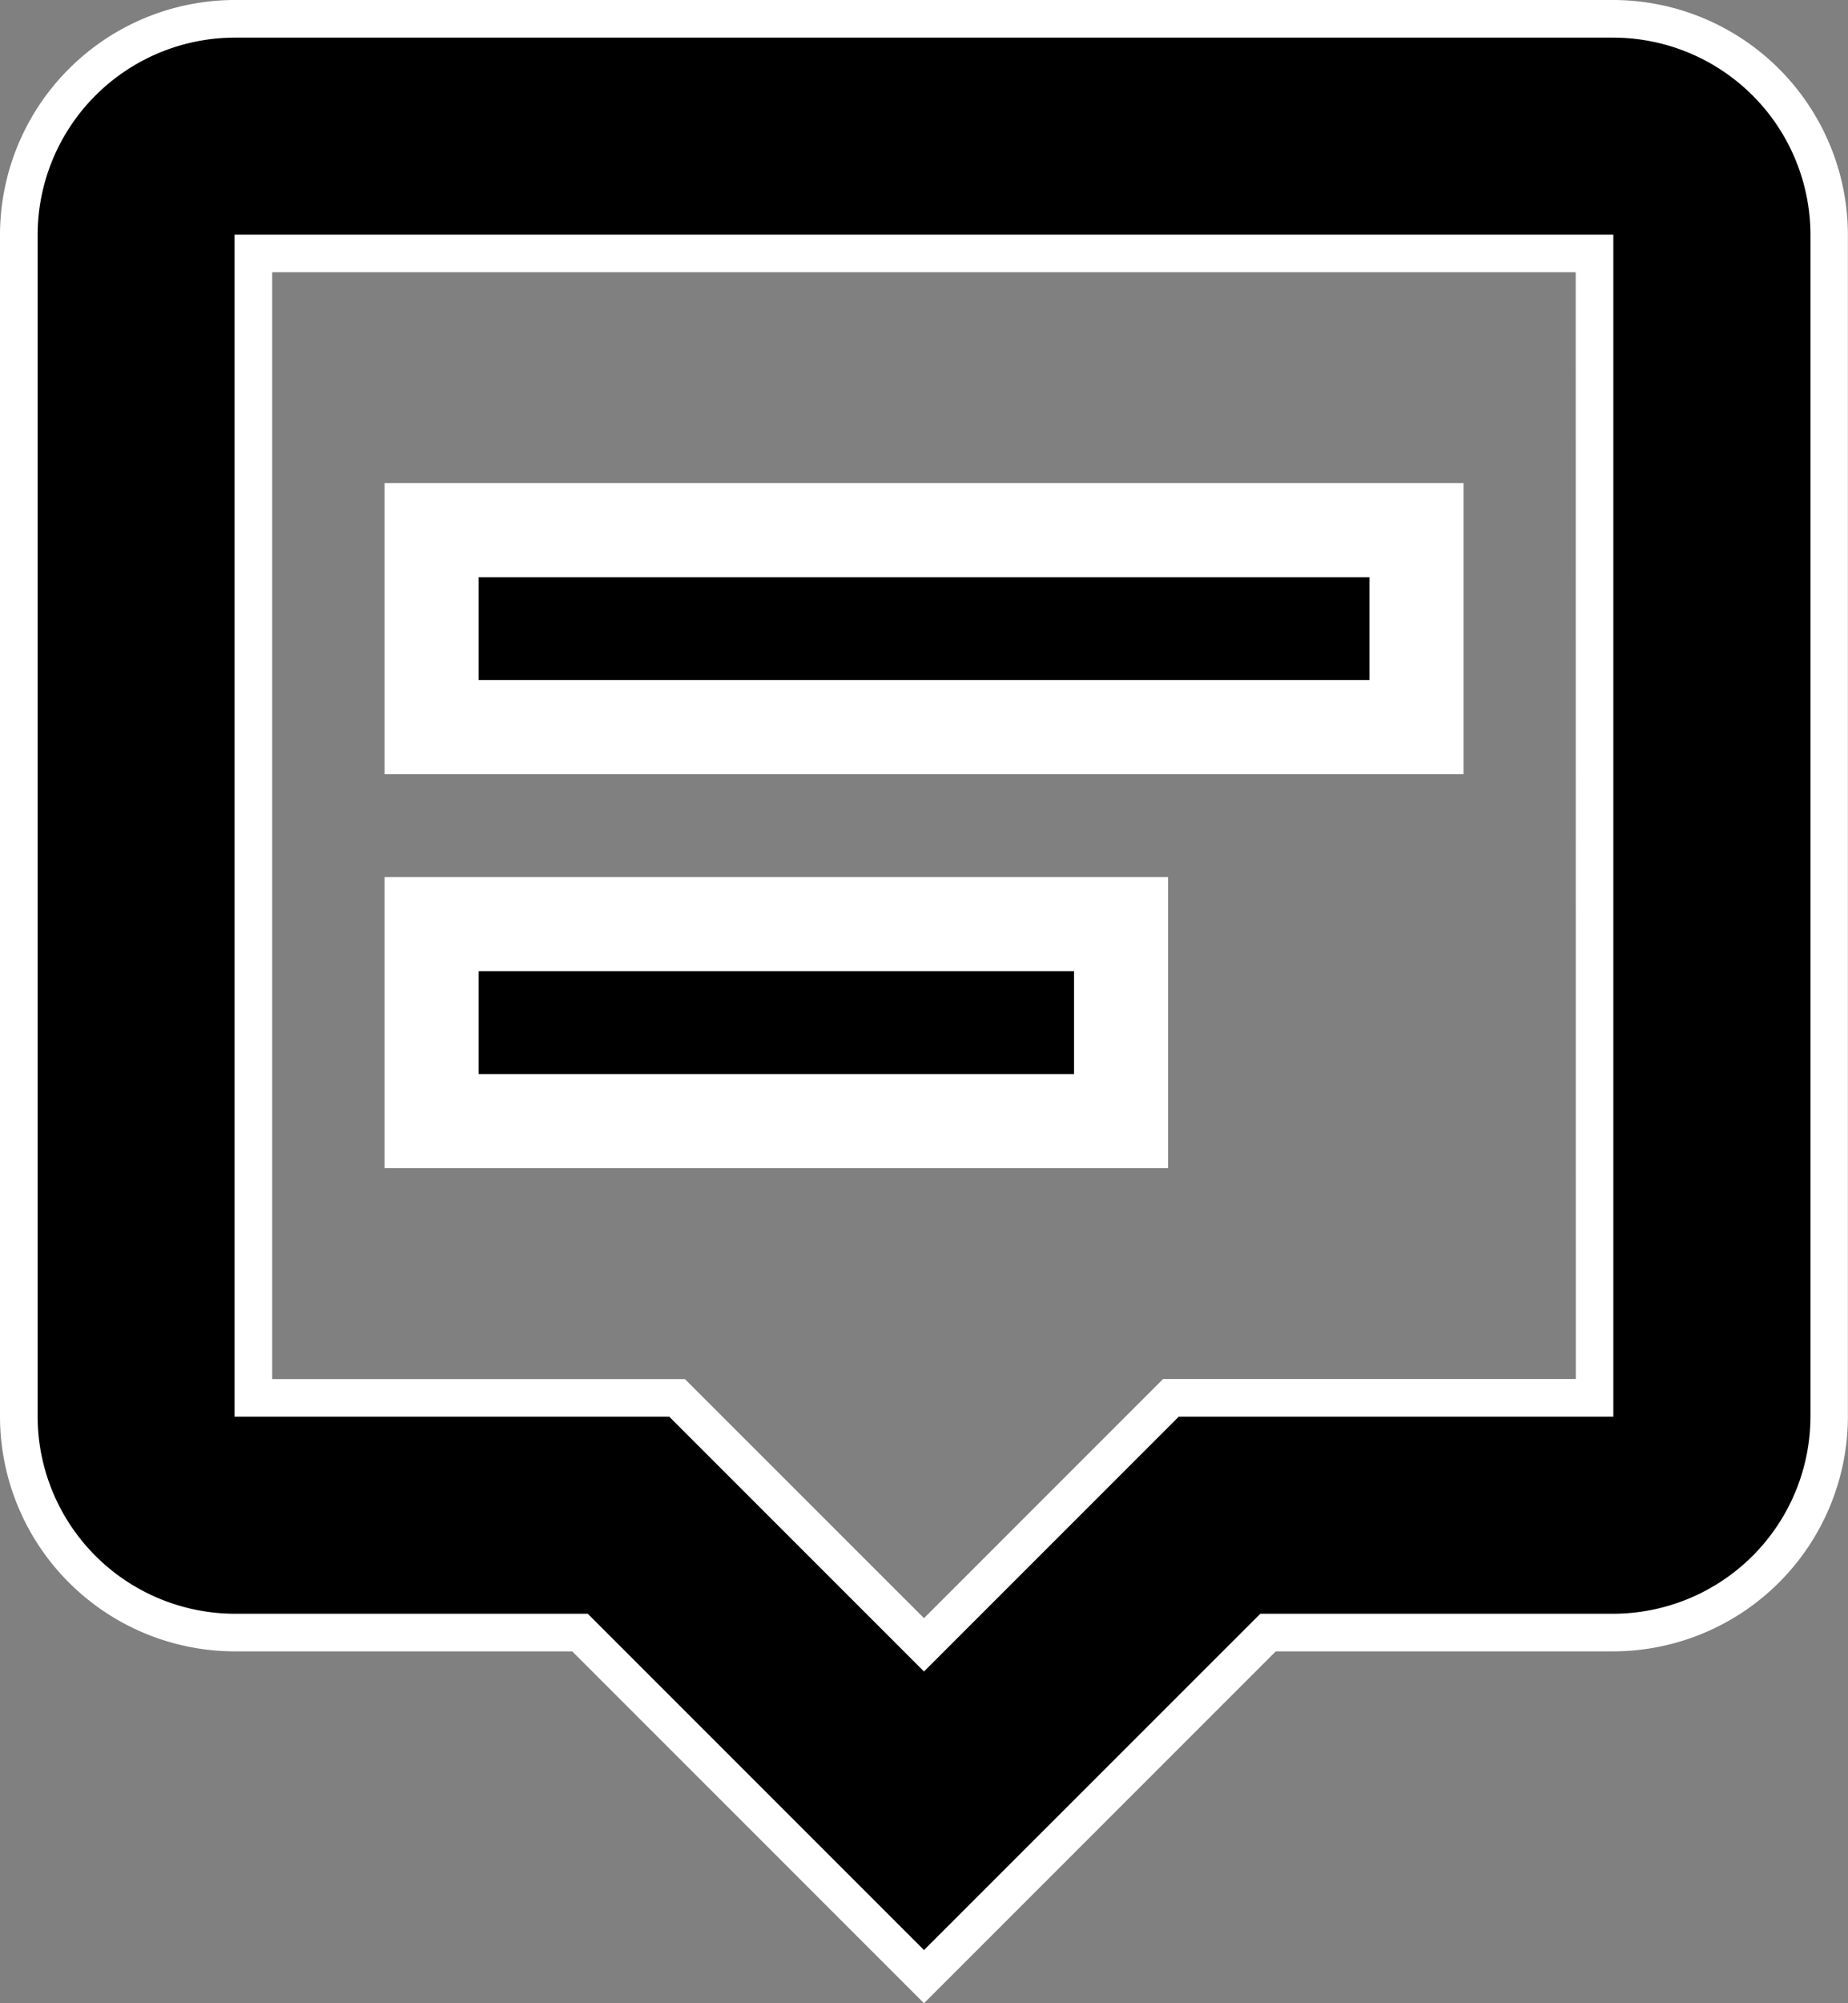 <svg xmlns="http://www.w3.org/2000/svg" width="19.648" height="21.294" viewBox="0 0 19.648 21.294">
  <rect x="0" y="0" width="19.648" height="21.294" fill="#808080" stroke="none"/>
  <g id="Group_3218" data-name="Group 3218" transform="translate(-1034.176 -13.436)">
    <g id="Group_3216" data-name="Group 3216">
      <path id="Path_456_-_Outline" data-name="Path 456 - Outline" d="M6.594,2.6H21.253a2.5,2.5,0,0,1,2.494,2.494V17.659a2.5,2.5,0,0,1-2.494,2.494H17.664l-3.74,3.74-3.74-3.74H6.594A2.5,2.5,0,0,1,4.1,17.659V5.094A2.5,2.5,0,0,1,6.594,2.6ZM21.253,19.353a1.7,1.7,0,0,0,1.694-1.694V5.094A1.7,1.7,0,0,0,21.253,3.4H6.594A1.7,1.7,0,0,0,4.9,5.094V17.659a1.7,1.7,0,0,0,1.694,1.694h3.921l3.409,3.409,3.409-3.409ZM6.194,4.694H21.653V18.059H16.8l-2.873,2.873L11.05,18.059H6.194Zm14.659.8H6.994V17.259h4.388L13.924,19.8l2.542-2.542h4.388Z" transform="translate(1030.076 10.836)" fill="#fff"/>
      <path id="Path_457" data-name="Path 457" d="M10.5,10.5H20.971v2.094H10.5Zm0,4.188h7.33v2.094H10.5Z" transform="translate(1028.265 8.571)"/>
    </g>
    <g id="Group_3217" data-name="Group 3217">
      <path id="Path_456" data-name="Path 456" d="M6.594,3A2.1,2.1,0,0,0,4.5,5.094V17.659a2.1,2.1,0,0,0,2.094,2.094h3.755l3.575,3.575L17.5,19.753h3.755a2.1,2.1,0,0,0,2.094-2.094V5.094A2.1,2.1,0,0,0,21.253,3ZM21.253,17.659H16.632l-2.708,2.708-2.708-2.708H6.594V5.094H21.253Z" transform="translate(1030.076 10.836)"/>
      <path id="Path_457_-_Outline" data-name="Path 457 - Outline" d="M10,10H21.471v3.094H10Zm10.471,1H11v1.094h9.471ZM10,14.188h8.33v3.094H10Zm7.33,1H11v1.094h6.33Z" transform="translate(1028.265 8.571)" fill="#fff"/>
    </g>
  </g>
</svg>
